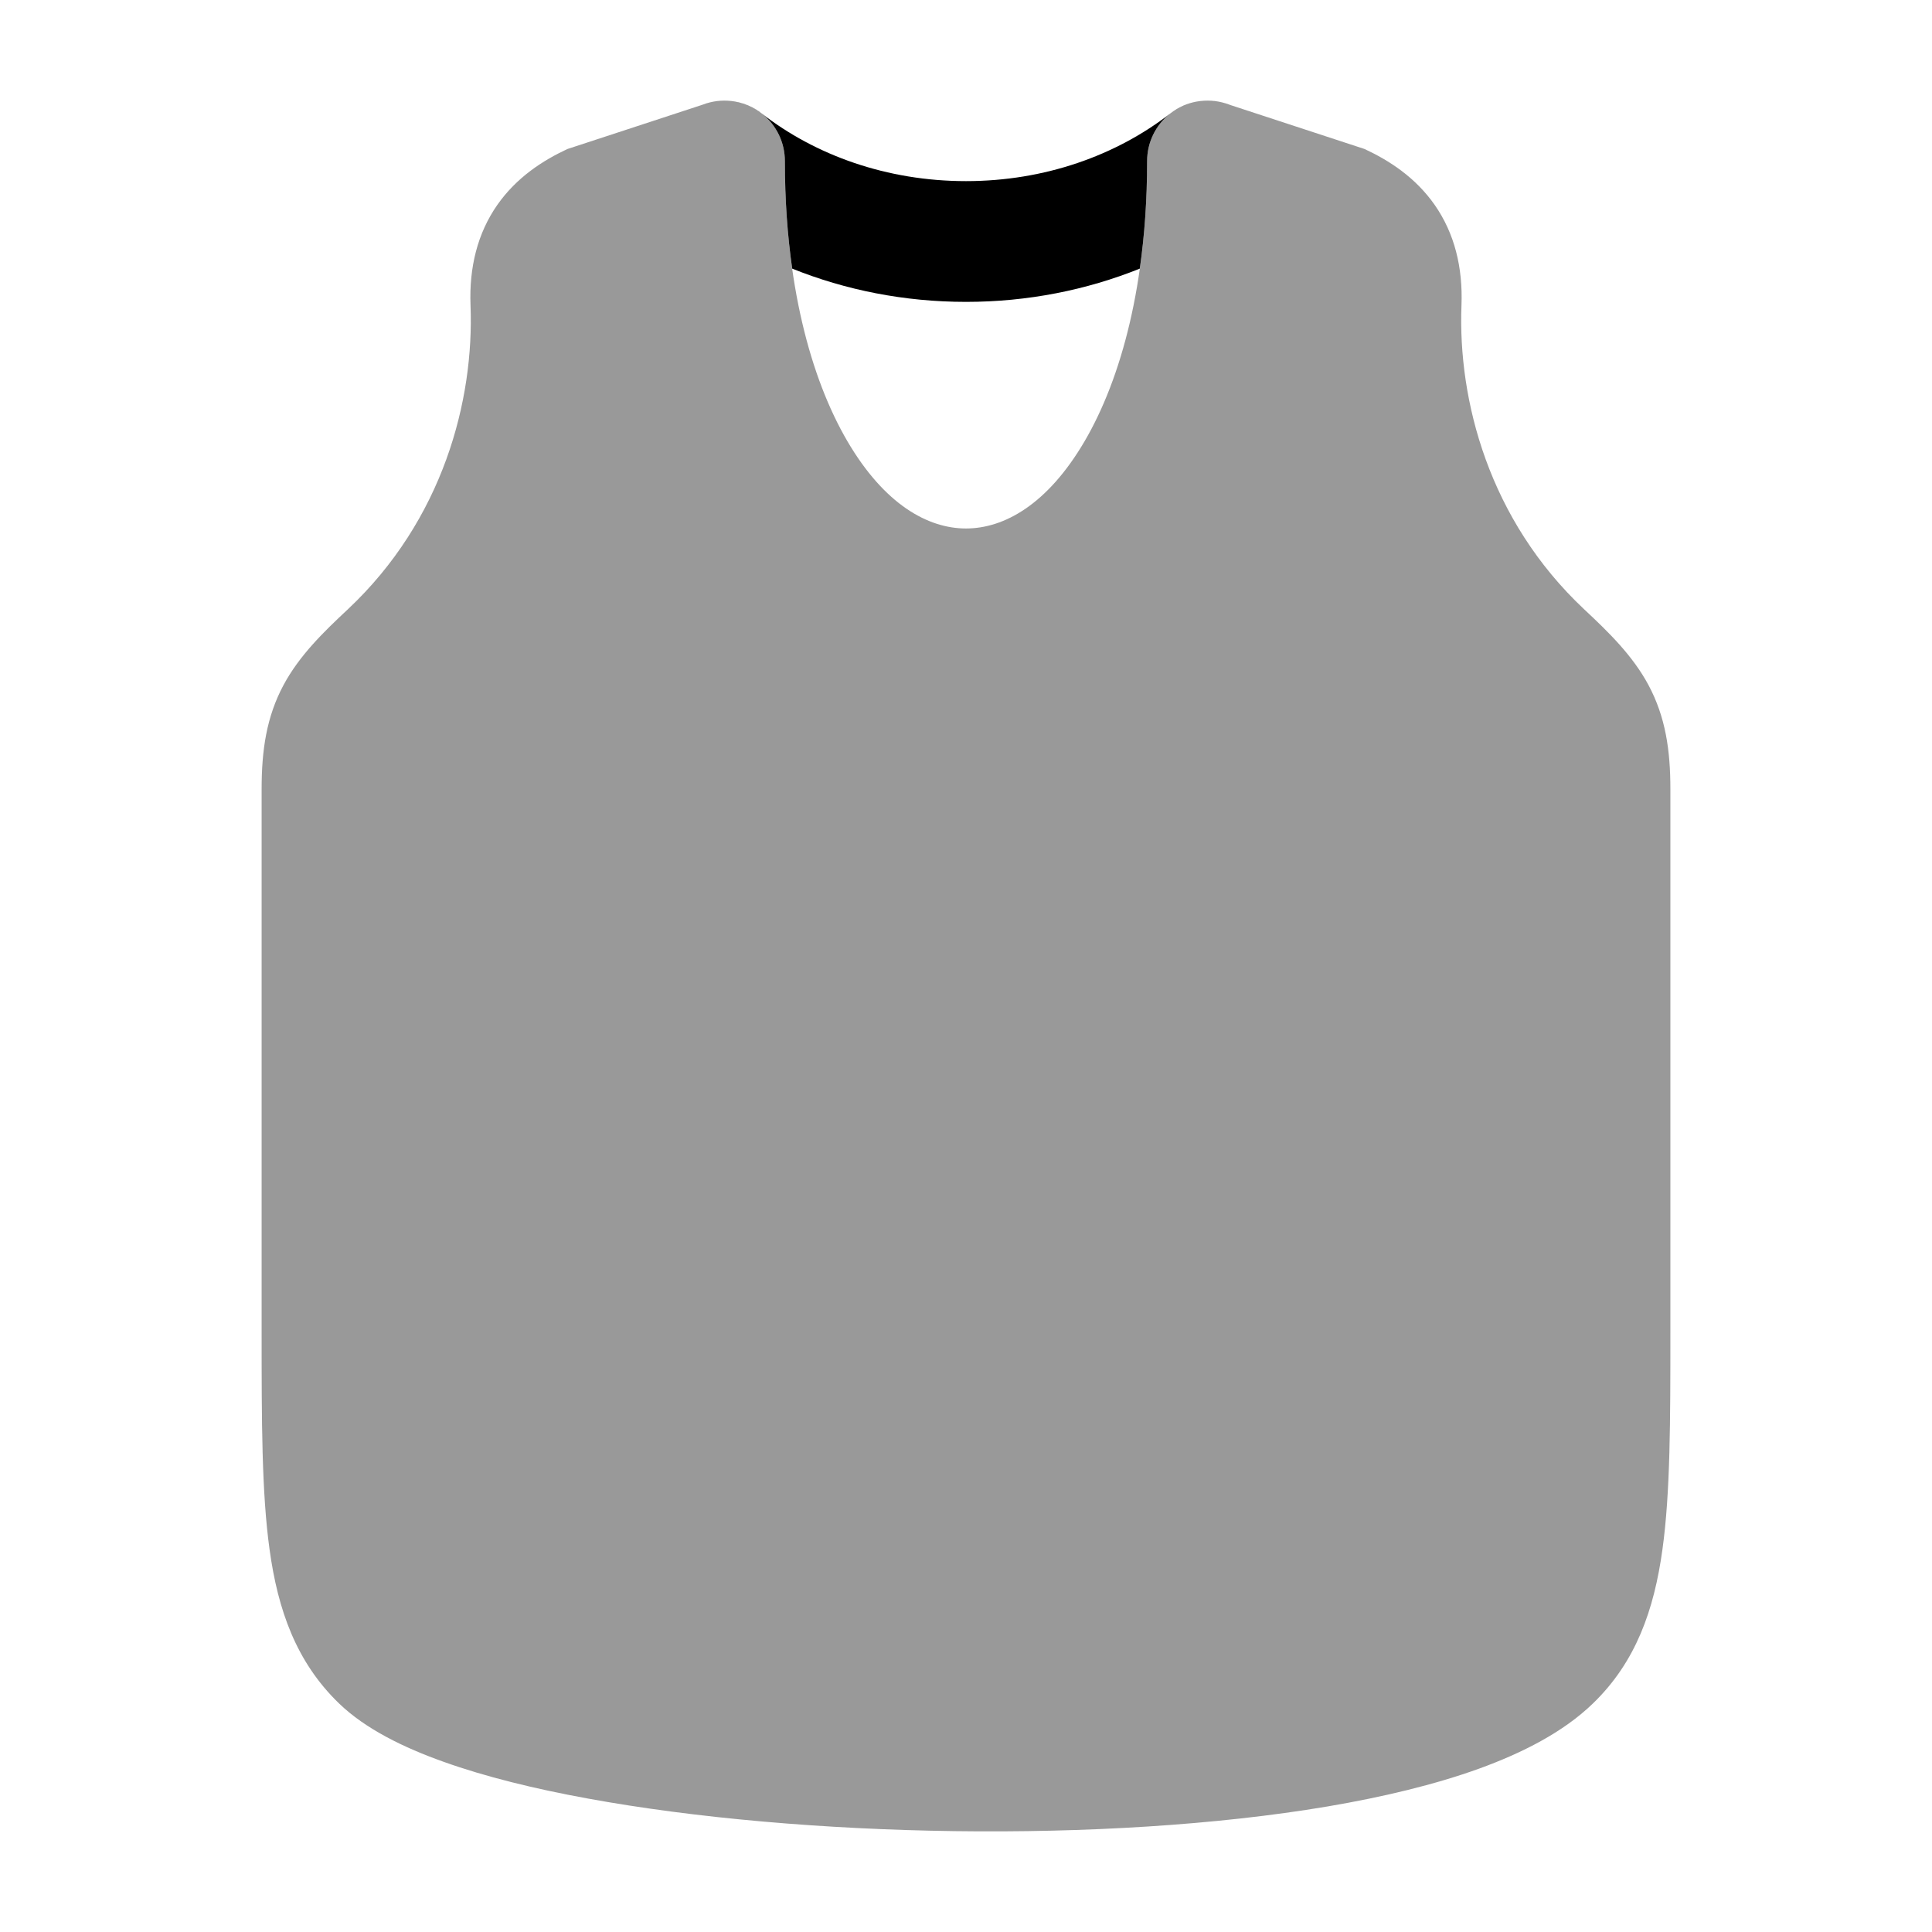 <svg width="24" height="24" viewBox="0 0 24 24" xmlns="http://www.w3.org/2000/svg">
<path opacity="0.4" d="M9.424 1.381C9.628 1.521 9.75 1.753 9.75 2C9.75 3.506 10.067 4.695 10.526 5.48C10.987 6.268 11.528 6.565 12 6.565C12.472 6.565 13.013 6.268 13.474 5.48C13.933 4.695 14.25 3.506 14.25 2C14.25 1.753 14.372 1.521 14.576 1.381C14.78 1.242 15.04 1.211 15.27 1.3L16.951 1.851C17.254 1.992 17.581 2.201 17.822 2.545C18.069 2.899 18.173 3.322 18.155 3.793C18.109 4.972 18.495 6.458 19.68 7.57C19.983 7.853 20.281 8.143 20.478 8.51C20.69 8.906 20.75 9.32 20.75 9.8V16.552C20.75 17.644 20.75 18.541 20.651 19.251C20.548 19.997 20.322 20.645 19.789 21.16C19.421 21.517 18.913 21.775 18.373 21.971C17.822 22.17 17.178 22.324 16.488 22.441C15.105 22.674 13.467 22.769 11.856 22.747C10.245 22.725 8.633 22.586 7.302 22.342C6.637 22.221 6.026 22.07 5.514 21.887C5.019 21.711 4.542 21.48 4.211 21.16C3.678 20.645 3.452 19.997 3.349 19.251C3.25 18.541 3.25 17.644 3.25 16.552V16.552V9.8C3.25 9.32 3.31 8.906 3.522 8.51C3.719 8.143 4.017 7.853 4.32 7.57C5.505 6.458 5.891 4.972 5.845 3.793C5.827 3.322 5.931 2.899 6.178 2.545C6.419 2.201 6.746 1.992 7.049 1.851L8.73 1.3C8.96 1.211 9.22 1.242 9.424 1.381Z" fill="currentColor"/>
<path d="M9.444 1.395C9.437 1.391 9.431 1.386 9.424 1.381C9.298 1.295 9.15 1.25 9 1.25C9.155 1.25 9.31 1.297 9.444 1.395Z" fill="currentColor"/>
<path d="M9.463 1.41C9.644 1.552 9.75 1.769 9.75 2C9.75 2.479 9.782 2.925 9.841 3.337C10.502 3.603 11.234 3.75 12 3.75C12.766 3.75 13.498 3.603 14.159 3.337C14.218 2.925 14.25 2.479 14.25 2C14.25 1.77 14.355 1.555 14.533 1.413C13.868 1.928 12.983 2.25 12 2.25C11.015 2.25 10.128 1.927 9.463 1.41Z" fill="currentColor"/>
<path d="M14.592 1.371C14.716 1.291 14.858 1.25 15.001 1.25C15.092 1.25 15.183 1.267 15.271 1.3L15.272 1.301C15.185 1.267 15.093 1.25 15.001 1.25C14.86 1.25 14.717 1.289 14.592 1.371Z" fill="currentColor"/>
<path d="M8.728 1.301L8.73 1.3C8.754 1.291 8.778 1.283 8.802 1.277C8.777 1.283 8.753 1.291 8.728 1.301Z" fill="currentColor"/>
</svg>
